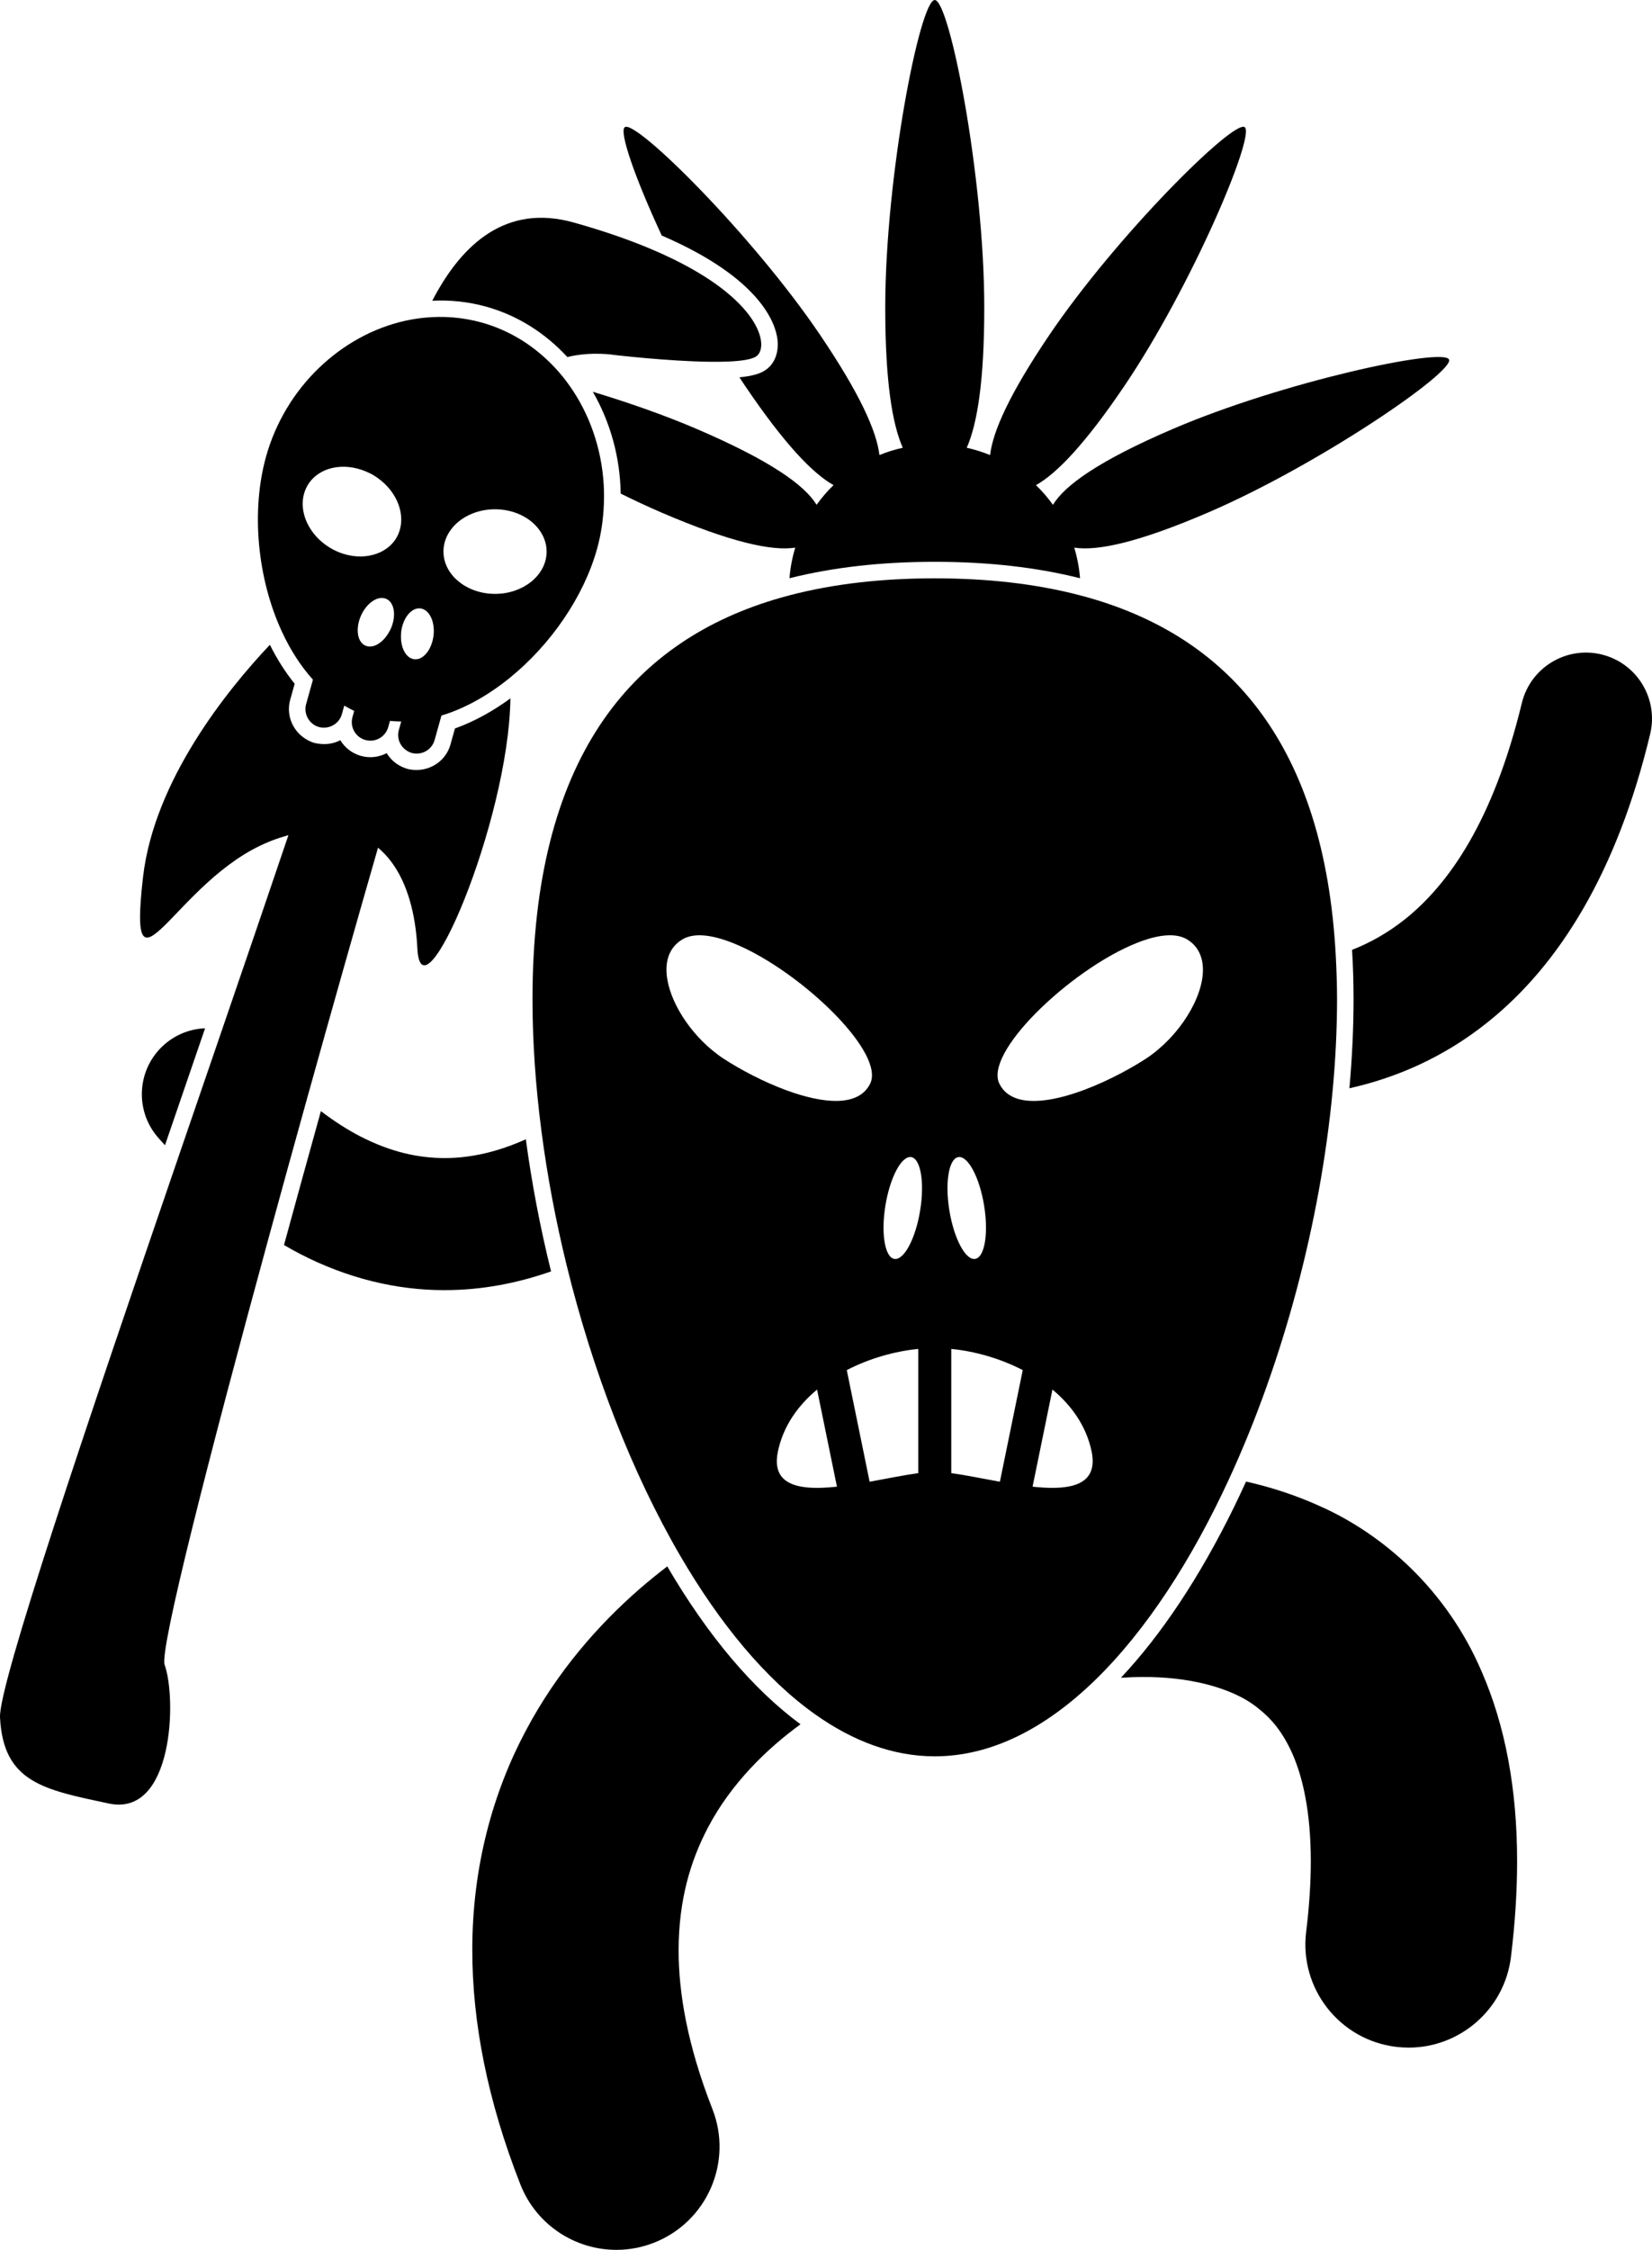 <svg xmlns="http://www.w3.org/2000/svg" xmlns:xlink="http://www.w3.org/1999/xlink" version="1.1" x="0px" y="0px" viewBox="0 0 200.191 272.564" style="enable-background:new 0 0 200.191 272.564;" xml:space="preserve"><g><path d="M80.858,189.764c-1.106,0.848-2.229,1.754-3.363,2.736c-4.898,4.275-9.952,9.924-13.821,17.248   c-3.876,7.302-6.457,16.307-6.44,26.518c-0.002,8.688,1.823,18.175,5.82,28.357c1.931,4.929,6.648,7.94,11.64,7.94   c1.518,0,3.061-0.278,4.559-0.866c6.428-2.522,9.596-9.773,7.075-16.201c-3.023-7.716-4.092-14.03-4.094-19.23   c0.017-6.115,1.431-10.798,3.547-14.846c2.802-5.354,7.15-9.567,11.227-12.529C91.269,204.663,85.809,198.223,80.858,189.764z"></path><path d="M170.706,248.062c6.226,0,11.615-4.646,12.392-10.983c0.499-4.083,0.746-7.931,0.746-11.575   c0-8.783-1.439-16.444-4.29-22.986c-4.217-9.873-11.887-16.613-19.559-20.032c-3.046-1.385-6.07-2.342-8.998-3   c-0.476,1.042-0.958,2.076-1.456,3.092c-4.169,8.507-8.792,15.445-13.706,20.676c0.858-0.056,1.764-0.09,2.698-0.088   c5.18-0.044,10.638,1.155,13.823,3.699c1.656,1.293,3.044,2.864,4.282,5.648c1.211,2.777,2.204,6.905,2.206,12.991   c0,2.517-0.171,5.355-0.562,8.537c-0.84,6.852,4.035,13.09,10.888,13.927C169.686,248.03,170.199,248.062,170.706,248.062z"></path><path d="M53.878,140.297c-3.185-0.012-6.486-0.708-10.234-2.635c-1.515-0.783-3.106-1.795-4.758-3.049   c-1.515,5.448-3.02,10.902-4.472,16.219c0.624,0.361,1.248,0.713,1.875,1.038c5.84,3.035,11.84,4.427,17.514,4.427   c0.025,0,0.05,0,0.076,0c4.596-0.002,8.919-0.872,12.898-2.271c-1.313-5.316-2.341-10.688-3.055-16.005   C60.485,139.473,57.198,140.299,53.878,140.297z"></path><path d="M24.853,124.572c-1.747,0.072-3.483,0.71-4.907,1.945c-3.337,2.896-3.695,7.95-0.799,11.287   c0.281,0.324,0.564,0.623,0.846,0.938c0.905-2.643,1.833-5.349,2.785-8.123C23.469,128.605,24.162,126.586,24.853,124.572z"></path><path d="M163.524,131.84c5.602-1.249,11.409-3.711,16.764-8.01c8.686-6.938,15.684-18.238,19.678-34.896   c1.036-4.294-1.607-8.615-5.901-9.651c-4.296-1.036-8.617,1.606-9.651,5.903c-3.464,14.271-8.825,21.9-14.125,26.153   c-2.09,1.664-4.249,2.872-6.445,3.732c0.117,1.939,0.181,3.933,0.181,5.99C164.024,124.575,163.848,128.183,163.524,131.84z"></path><path d="M113.276,68.062c6.488,0,12.354,0.669,17.605,1.99c-0.103-1.279-0.341-2.52-0.701-3.708   c2.797,0.434,7.748-0.612,16.232-4.26c13.354-5.74,29.83-17.021,29.182-18.527c-0.646-1.505-20.168,2.689-33.521,8.431   c-8.877,3.816-13.033,6.786-14.475,9.169c-0.615-0.854-1.301-1.653-2.057-2.384c2.535-1.422,5.965-4.995,10.719-12.025   c8.143-12.039,15.926-30.429,14.57-31.347c-1.361-0.918-15.531,13.149-23.674,25.19c-4.824,7.133-6.844,11.664-7.176,14.539   c-0.908-0.373-1.854-0.666-2.83-0.885c1.299-2.938,2.125-8.187,2.125-16.98c0-15.871-4.209-37.264-6-37.264   c-1.791,0-6,21.393-6,37.264c0,8.793,0.824,14.043,2.123,16.979c-0.975,0.219-1.922,0.513-2.828,0.886   c-0.334-2.875-2.354-7.407-7.178-14.539C91.251,28.55,77.081,14.483,75.719,15.4c-0.736,0.499,1.225,6.149,4.471,13.134   c12.07,5.2,13.796,10.719,14.019,12.555c0.21,1.725-0.415,3.176-1.67,3.882c-0.488,0.275-1.258,0.577-2.937,0.741   c0.229,0.349,0.458,0.695,0.688,1.035c4.754,7.03,8.186,10.604,10.719,12.025c-0.756,0.73-1.441,1.53-2.057,2.384   c-1.439-2.383-5.598-5.354-14.475-9.169c-3.895-1.675-8.314-3.216-12.638-4.524c2.107,3.651,3.311,7.915,3.376,12.333   c1.662,0.825,3.315,1.597,4.922,2.288c8.484,3.647,13.436,4.693,16.232,4.26c-0.36,1.188-0.598,2.429-0.701,3.708   C100.921,68.731,106.787,68.062,113.276,68.062z"></path><path d="M162.024,121.061c0-1.836-0.063-3.592-0.156-5.309c-1.387-25.586-12.91-38.137-28.988-43.063   c-0.649-0.199-1.307-0.385-1.971-0.559c-5.47-1.438-11.412-2.067-17.633-2.067c-6.221,0-12.164,0.629-17.635,2.067   c-0.664,0.175-1.322,0.36-1.971,0.559c-17.157,5.258-29.142,19.175-29.142,48.372c0,5.174,0.379,10.571,1.094,16.042   c0.702,5.374,1.729,10.818,3.048,16.196c3.128,12.756,7.889,25.129,13.808,35.258c4.763,8.151,10.273,14.85,16.284,19.118   c4.584,3.255,9.459,5.099,14.513,5.099c6.895,0,13.454-3.437,19.399-9.203c6.217-6.03,11.761-14.61,16.311-24.496   c6.522-14.168,11.002-31.006,12.493-46.832C161.837,128.44,162.024,124.696,162.024,121.061z M143.825,113.789   c0.931,0.545,1.485,1.34,1.757,2.274c0.915,3.143-1.551,7.954-5.163,11.019c-0.485,0.412-0.985,0.803-1.506,1.143   c-0.92,0.6-1.966,1.21-3.072,1.794c-5.567,2.942-12.789,5.161-14.728,1.284c-0.934-1.867,1.097-5.192,4.324-8.48   c3.471-3.536,8.324-7.021,12.391-8.614c0.207-0.081,0.414-0.164,0.616-0.235C140.632,113.207,142.548,113.041,143.825,113.789z    M121.168,179.507c-2.114-0.382-4.189-0.812-5.892-1.039v-15.05c2.834,0.279,5.899,1.138,8.661,2.564L121.168,179.507z    M118.173,152.512c-1.156,0.191-2.553-2.414-3.119-5.818c-0.565-3.406-0.084-6.322,1.074-6.514   c1.158-0.191,2.555,2.412,3.119,5.818C119.811,149.402,119.331,152.318,118.173,152.512z M107.303,145.998   c0.566-3.406,1.963-6.01,3.119-5.818c1.158,0.191,1.639,3.107,1.074,6.514c-0.564,3.404-1.961,6.01-3.119,5.818   C107.219,152.318,106.739,149.402,107.303,145.998z M111.276,163.418v15.05c-1.703,0.228-3.779,0.657-5.894,1.039l-2.769-13.524   C105.375,164.557,108.442,163.697,111.276,163.418z M99.013,168.343l2.3,11.229l0.109,0.534c-1.313,0.142-2.55,0.193-3.62,0.09   c-2.56-0.248-4.162-1.393-3.526-4.391C94.92,172.77,96.685,170.282,99.013,168.343z M125.128,180.105l0.129-0.632l2.28-11.133   c2.33,1.939,4.095,4.429,4.739,7.464c0.243,1.146,0.15,2.014-0.189,2.673C131.169,180.262,128.383,180.457,125.128,180.105z    M82.725,113.789c1.399-0.819,3.565-0.537,6.014,0.425c0.041,0.016,0.081,0.03,0.121,0.047c4.14,1.658,9.062,5.239,12.508,8.824   c3.078,3.201,4.979,6.4,4.07,8.217c-1.434,2.868-5.765,2.397-10.175,0.77c-2.734-1.01-5.499-2.462-7.624-3.847   c-0.452-0.295-0.887-0.629-1.313-0.979c-1.591-1.308-2.973-2.953-3.962-4.669C80.368,119.115,79.972,115.403,82.725,113.789z"></path><path d="M58.924,37.154c3.852,1.075,7.189,3.238,9.827,6.102c2.936-0.724,5.738-0.248,5.738-0.248s6.496,0.763,11.566,0.821   c0.823,0.009,1.611,0.001,2.325-0.033c1.446-0.069,2.599-0.24,3.177-0.566c1.679-0.947,0.99-6.488-10.011-11.857   c-0.877-0.428-1.82-0.854-2.833-1.278c-2.594-1.085-5.641-2.147-9.217-3.146c-8.077-2.254-13.491,2.487-17.113,9.486   C54.56,36.328,56.761,36.551,58.924,37.154z"></path><path d="M34.953,101.172c-2.462,7.282-5.207,15.304-8.046,23.583c-1.771,5.162-3.577,10.422-5.375,15.668   c-11.032,32.185-21.725,63.736-21.53,67.638c0.393,7.896,5.343,8.758,13.183,10.428c7.84,1.668,8.231-12.758,6.765-16.801   c-0.64-1.766,5.368-25.225,12.667-51.958c1.479-5.416,3.011-10.966,4.551-16.498c2.955-10.611,5.938-21.146,8.641-30.538   c0.593,0.497,1.13,1.067,1.609,1.709c1.918,2.566,2.947,6.232,3.159,10.492c0.463,9.316,11.059-15.259,11.277-30.29   c-2.134,1.56-4.402,2.815-6.722,3.646l-0.541,1.939c-0.511,1.831-2.153,3.027-3.958,3.086c-0.421,0.014-0.848-0.015-1.275-0.134   c-0.248-0.069-0.48-0.164-0.704-0.272c-0.76-0.366-1.378-0.937-1.795-1.631c-0.926,0.489-2.035,0.639-3.123,0.334   c-1.086-0.303-1.956-1.004-2.495-1.901c-0.773,0.407-1.67,0.56-2.578,0.431c-0.182-0.026-0.364-0.046-0.546-0.097   c-0.49-0.137-0.926-0.367-1.317-0.647c-1.411-1.01-2.125-2.821-1.632-4.588l0.541-1.939c-1.146-1.41-2.147-3.004-3.005-4.72   c-5.169,5.481-14.036,16.422-15.378,28.194c-1.891,16.588,3.882,0.279,15.234-4.313c0.125-0.051,0.248-0.108,0.375-0.156   C33.631,101.574,34.302,101.355,34.953,101.172z"></path><path d="M68.941,46.616c-0.262-0.366-0.534-0.722-0.818-1.069c-0.446-0.545-0.919-1.065-1.418-1.56   c-0.021-0.022-0.043-0.041-0.064-0.063c-2.271-2.239-5.048-3.951-8.253-4.845c-2.327-0.649-4.685-0.82-6.99-0.585   c-0.777,0.079-1.549,0.2-2.311,0.37c-7.734,1.729-14.498,8.035-16.847,16.451c-1.839,6.589-1.061,14.798,1.947,21.265   c1.002,2.155,2.252,4.116,3.735,5.76l-0.828,2.968c-0.198,0.711-0.026,1.432,0.392,1.975c0.286,0.371,0.684,0.661,1.17,0.796   c0.218,0.061,0.436,0.077,0.652,0.072c0.966-0.02,1.847-0.656,2.12-1.634l0.289-1.036c0.392,0.232,0.792,0.451,1.204,0.645   l-0.209,0.75c-0.334,1.196,0.366,2.438,1.563,2.771c1.198,0.335,2.439-0.365,2.772-1.563l0.209-0.749   c0.453,0.048,0.908,0.067,1.364,0.072l-0.289,1.036c-0.265,0.951,0.128,1.922,0.9,2.452c0.199,0.137,0.417,0.251,0.663,0.32   c0.464,0.129,0.933,0.1,1.354-0.049c0.667-0.236,1.213-0.78,1.418-1.513l0.828-2.967c2.896-0.872,5.72-2.488,8.29-4.573   c4.956-4.021,8.949-9.818,10.564-15.604c0.51-1.827,0.765-3.673,0.832-5.505c0.028-0.755,0.021-1.505-0.021-2.252   C72.905,54.304,71.419,50.069,68.941,46.616z M66.239,66.832c-0.002,1.459-0.751,2.771-1.946,3.703   c-1.123,0.876-2.64,1.415-4.313,1.413c-1.766-0.003-3.356-0.608-4.491-1.576c-1.083-0.924-1.752-2.178-1.75-3.56   c0.005-2.831,2.808-5.12,6.259-5.114c1.957,0.003,3.701,0.744,4.845,1.9C65.717,64.481,66.241,65.606,66.239,66.832z    M37.301,58.756c1.305-2.164,4.295-2.797,7.025-1.644c0.329,0.139,0.655,0.291,0.973,0.483c0.321,0.194,0.618,0.41,0.896,0.638   c2.288,1.876,3.113,4.816,1.81,6.978c-0.613,1.017-1.609,1.676-2.765,1.994c-0.636,0.174-1.315,0.245-2.02,0.194   c-1.07-0.077-2.179-0.403-3.213-1.027C37.051,64.59,35.839,61.181,37.301,58.756z M44.28,78.215   c-0.735-0.329-1.054-1.302-0.892-2.417c0.058-0.397,0.173-0.81,0.357-1.22c0.701-1.565,2.076-2.47,3.07-2.024   c0.994,0.445,1.233,2.074,0.531,3.638c-0.054,0.122-0.12,0.232-0.182,0.345C46.43,77.88,45.196,78.625,44.28,78.215z    M48.598,76.818c0.006-0.091,0.005-0.18,0.016-0.272c0.21-1.7,1.257-2.971,2.338-2.837c1.083,0.133,1.79,1.621,1.58,3.32   c-0.023,0.186-0.06,0.364-0.102,0.539c-0.343,1.419-1.274,2.417-2.238,2.296C49.17,79.738,48.492,78.399,48.598,76.818z"></path></g></svg>